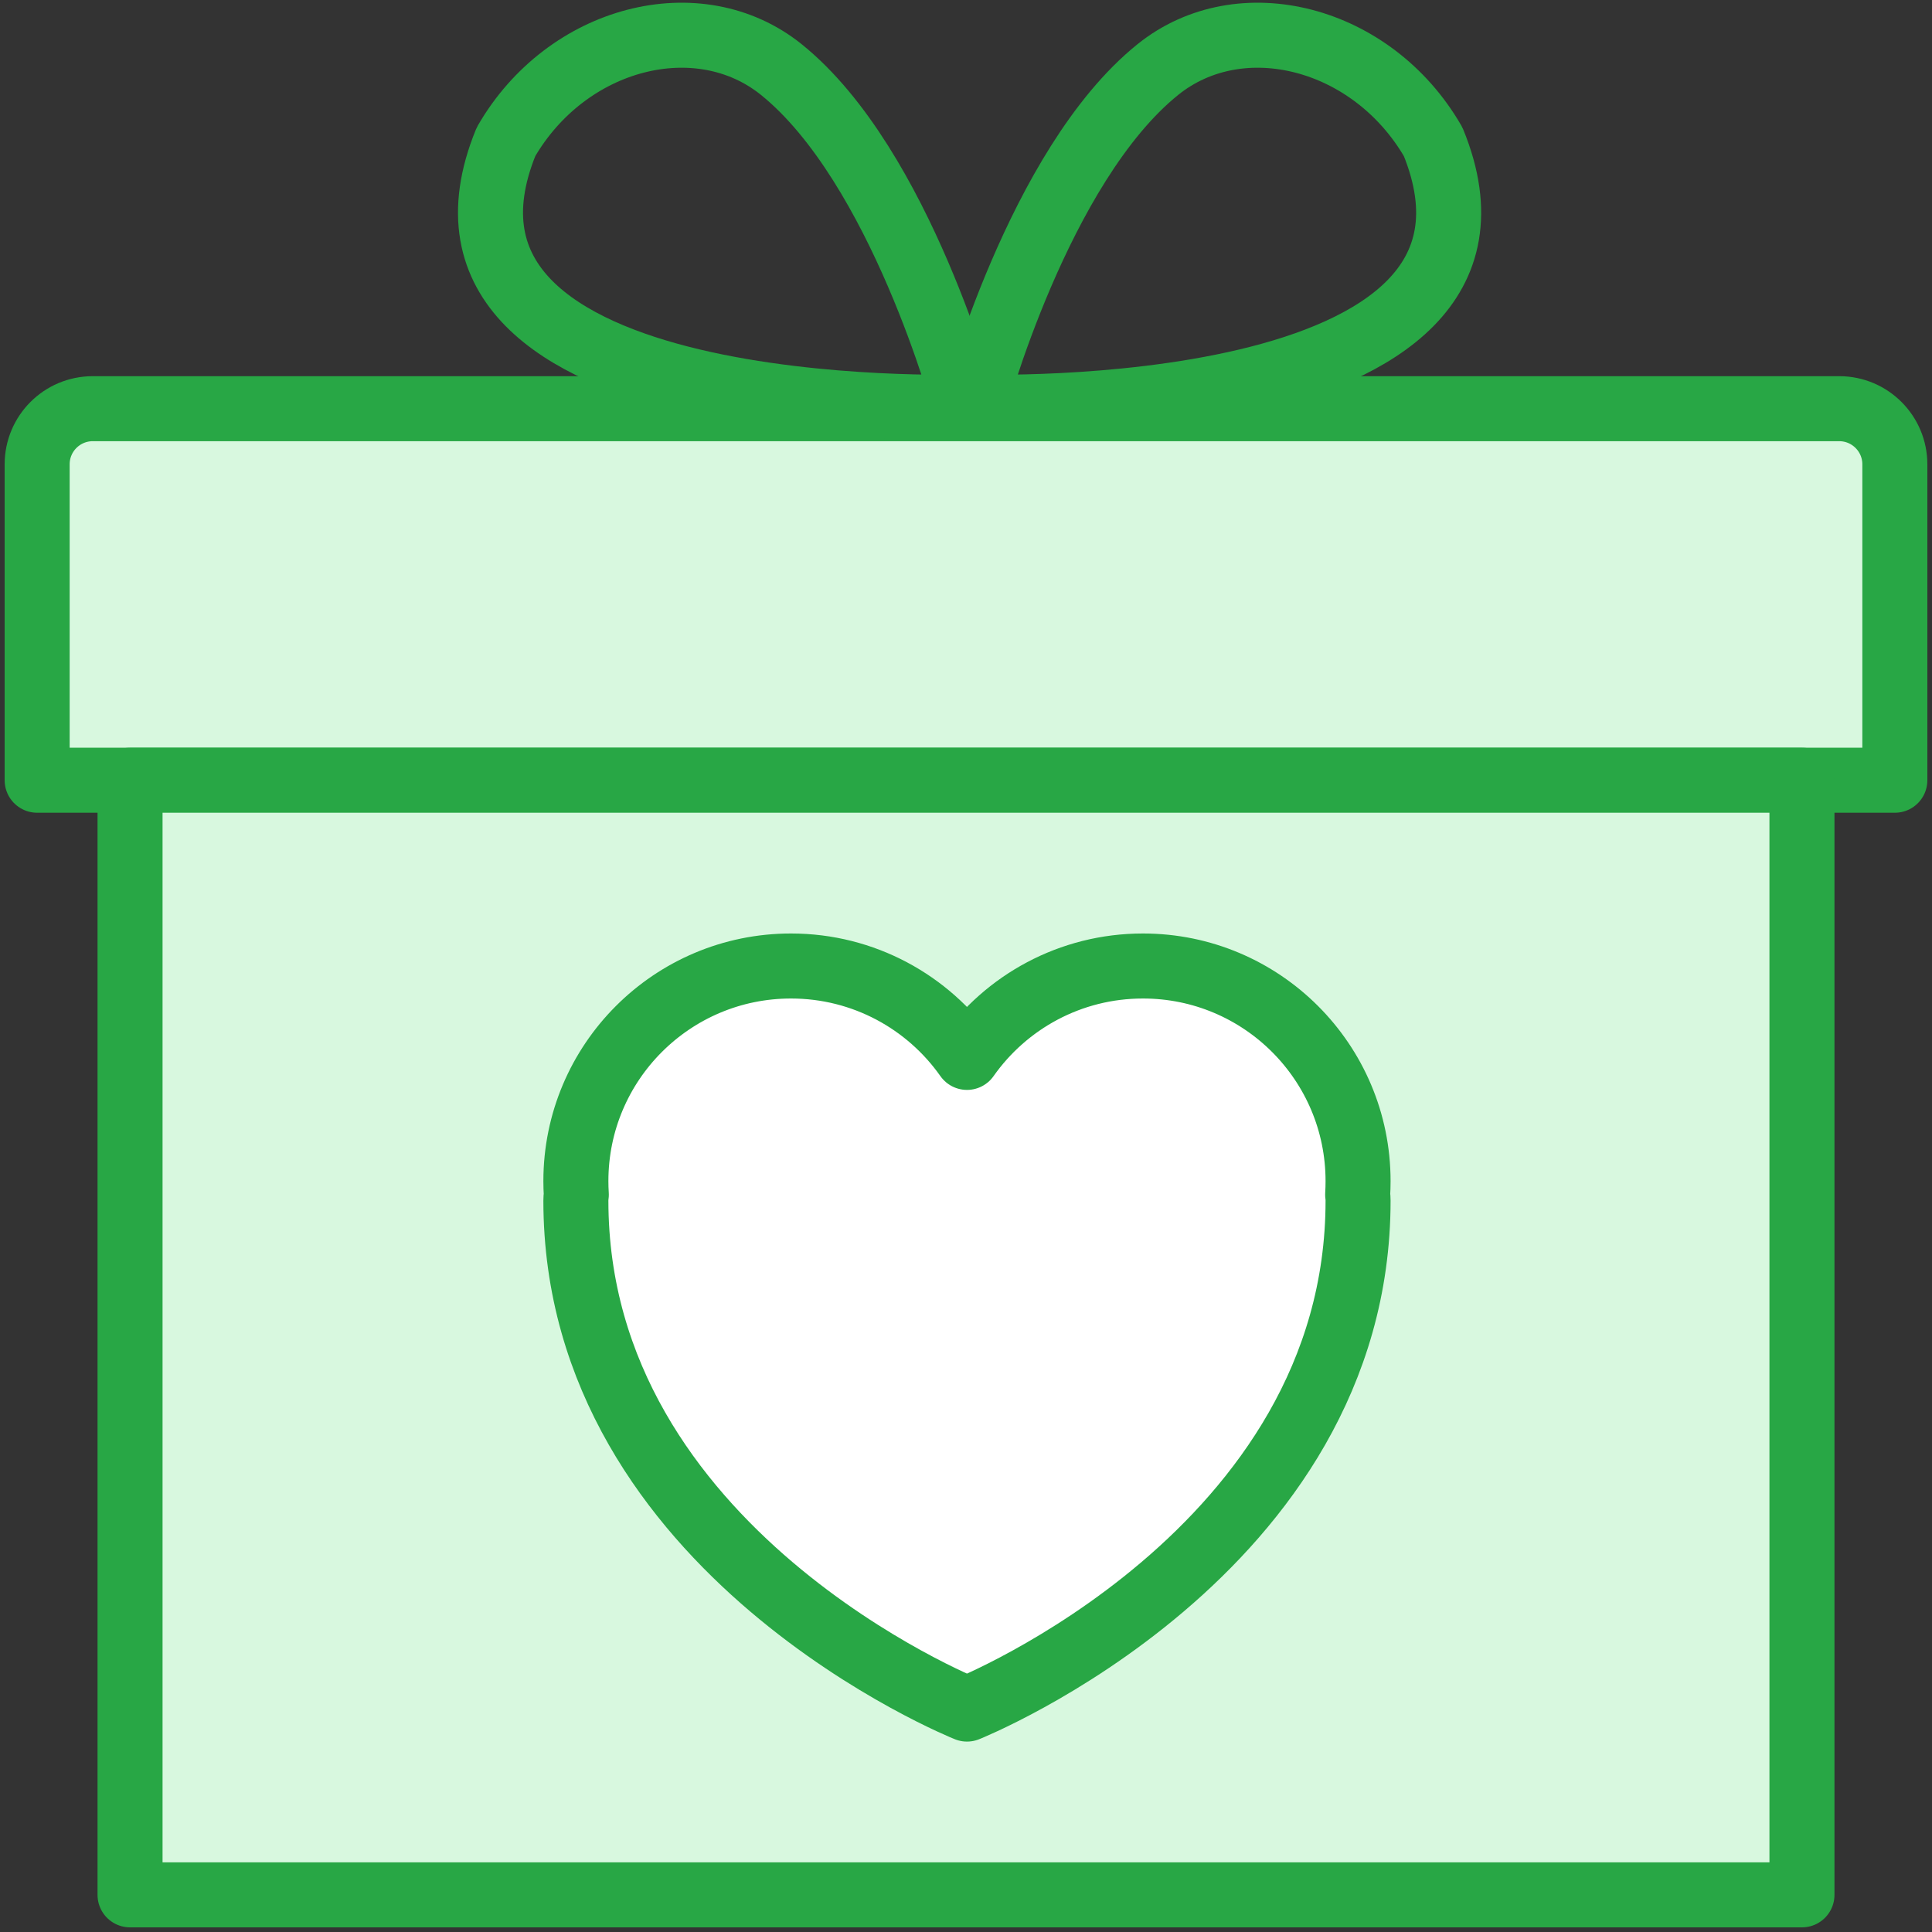 <?xml version="1.0" encoding="UTF-8"?>
<svg width="104px" height="104px" viewBox="0 0 104 104" version="1.1" xmlns="http://www.w3.org/2000/svg" xmlns:xlink="http://www.w3.org/1999/xlink">
    <rect x="0" y="0" width="104" height="104" fill="#333333" stroke="none"/>
    <!-- Generator: Sketch 46.2 (44496) - http://www.bohemiancoding.com/sketch -->
    <title>holidays-24</title>
    <desc>Created with Sketch.</desc>
    <defs></defs>
    <g id="ALL" stroke="none" stroke-width="1" fill="none" fill-rule="evenodd" stroke-linecap="round" stroke-linejoin="round">
        <g id="Primary" transform="translate(-3067, -17525)" stroke="#28A745" stroke-width="3.5">
            <g id="Group-15" transform="translate(200, 200)">
                <g id="holidays-24" transform="translate(2869, 17326)">
                    <path d="M0,23.994 C0,22.341 1.338,21 2.993,21 L97.007,21 C98.66,21 100,22.343 100,23.994 L100,41 L0,41 L0,23.994 Z" id="Layer-1" fill="#D8F8DF"></path>
                    <rect id="Layer-2" fill="#D8F8DF" x="5" y="41" width="90" height="60"></rect>
                    <path d="M40.061,2.746 C35.608,-0.841 28.511,0.965 25.238,6.633 C18.983,21.944 49.964,20.908 49.964,20.908 C49.964,20.908 46.488,7.924 40.061,2.746 L40.061,2.746 Z" id="Layer-3"></path>
                    <path d="M60.325,2.746 C64.777,-0.841 71.875,0.965 75.147,6.633 C81.403,21.944 50.422,20.908 50.422,20.908 C50.422,20.908 53.897,7.924 60.325,2.746 L60.325,2.746 Z" id="Layer-4"></path>
                    <path d="M29.023,63.311 C29.008,63.414 29,63.521 29,63.632 C29,82.579 50.053,91 50.053,91 C50.053,91 71.105,82.579 71.105,63.632 C71.105,63.52 71.098,63.413 71.083,63.311 C71.098,63.069 71.105,62.825 71.105,62.579 C71.105,56.184 65.921,51 59.526,51 C55.61,51 52.148,52.944 50.053,55.92 C47.957,52.944 44.495,51 40.579,51 C34.184,51 29,56.184 29,62.579 C29,62.825 29.008,63.069 29.023,63.311 L29.023,63.311 Z" id="Layer-5" fill="#FFFFFF"></path>
                </g>
            </g>
        </g>
    </g>
</svg>